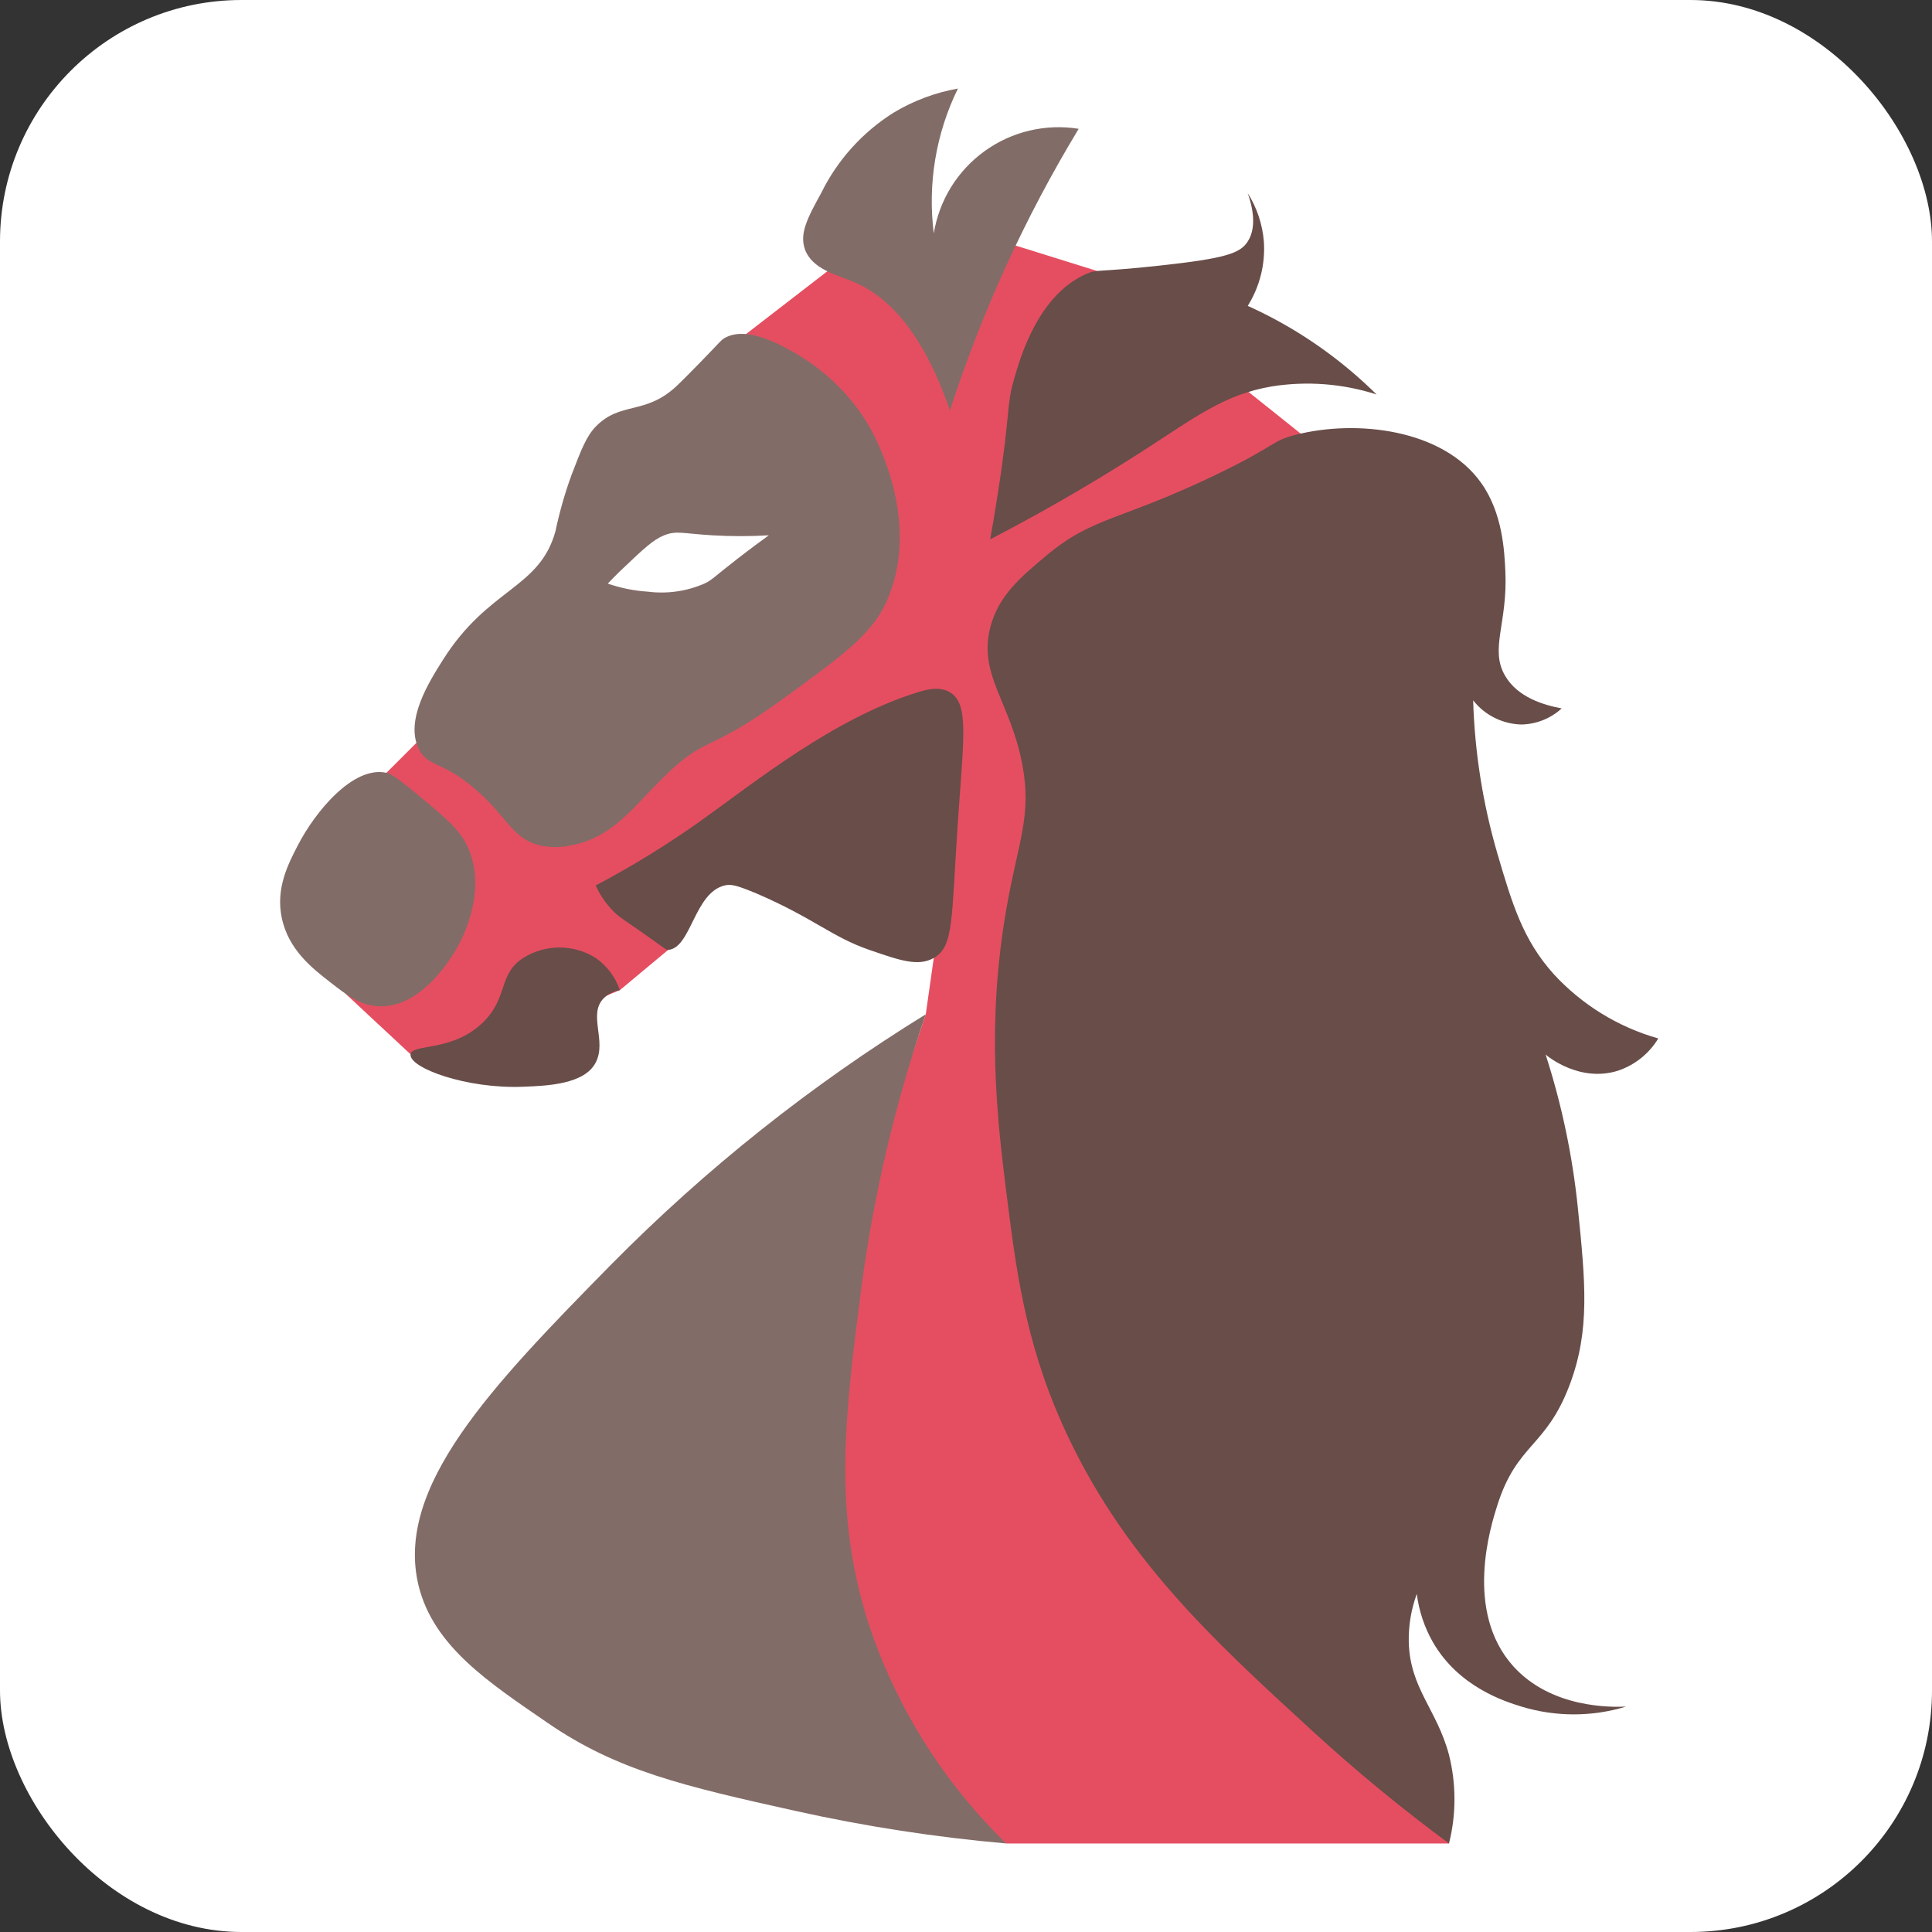 <svg width="40" height="40" viewBox="0 0 40 40" fill="none" xmlns="http://www.w3.org/2000/svg">
<rect x="0" y="0" width="40" height="40" fill="#333333" stroke="none"/>
<rect width="40" height="40" rx="5" fill="white"/>
<path d="M7.15 20.57L8.835 22.14L12.833 20.5L13.833 19.667L15.19 17.538L19.333 19.833L19.167 21L15 33.333L20.833 38.167H30L26 24.5L27.167 9.167L22.713 5.61L20.5 4.92L19.333 5.5L17.128 5.617L15.445 6.917L17.167 10.333L15.917 12.54L10.833 15L8.622 15.38L7.5 16.5L7.15 20.57Z" fill="#E54E60"/>
<path d="M5.833 19C5.97 19.667 6.478 20.057 6.833 20.333C7.188 20.61 7.45 20.813 7.833 20.833C8.628 20.875 9.197 20.033 9.333 19.833C9.72 19.267 10.055 18.29 9.667 17.5C9.5 17.152 9.167 16.878 8.5 16.333C8.138 16.037 8.05 16.01 8 16C7.308 15.848 6.52 16.815 6.167 17.5C5.963 17.893 5.707 18.392 5.833 19Z" fill="#826C67"/>
<path d="M15 7C14.92 7.047 14.917 7.073 14.5 7.5C14.36 7.643 14.115 7.893 14 8C13.352 8.6 12.847 8.305 12.333 8.833C12.142 9.032 12.038 9.298 11.833 9.833C11.694 10.214 11.583 10.604 11.5 11C11.167 12.197 10.11 12.167 9.167 13.667C8.878 14.125 8.385 14.908 8.667 15.5C8.85 15.883 9.152 15.748 9.833 16.333C10.515 16.918 10.59 17.353 11.167 17.5C11.386 17.551 11.614 17.551 11.833 17.5C12.723 17.333 13.148 16.652 13.833 16C14.635 15.238 14.692 15.568 16.167 14.5C17.405 13.603 18.023 13.155 18.333 12.5C19.115 10.843 18.113 9.032 18 8.833C17.636 8.214 17.12 7.697 16.5 7.333C16.178 7.147 15.462 6.732 15 7ZM15.25 11.583C14.765 11.96 14.75 12.003 14.583 12.083C14.216 12.242 13.814 12.3 13.417 12.25C13.133 12.232 12.853 12.176 12.583 12.083C12.66 12.003 12.773 11.885 12.917 11.75C13.32 11.367 13.522 11.175 13.75 11.083C14.008 10.98 14.133 11.047 14.75 11.083C15.139 11.106 15.528 11.106 15.917 11.083C15.762 11.195 15.528 11.367 15.25 11.583Z" fill="#826C67"/>
<path d="M19.833 1.833C19.362 1.917 18.91 2.086 18.5 2.333C17.855 2.739 17.335 3.316 17 4C16.725 4.5 16.545 4.833 16.667 5.167C16.818 5.577 17.333 5.693 17.667 5.833C18.285 6.09 19.063 6.738 19.667 8.5C20.327 6.459 21.222 4.501 22.333 2.667C21.994 2.612 21.648 2.625 21.313 2.704C20.979 2.783 20.663 2.928 20.385 3.129C20.106 3.33 19.87 3.584 19.689 3.876C19.509 4.169 19.388 4.494 19.333 4.833C19.203 3.806 19.377 2.763 19.833 1.833Z" fill="#826C67"/>
<path d="M8.5 21.833C8.477 22.11 9.653 22.547 10.833 22.5C11.333 22.48 12.098 22.45 12.333 22C12.568 21.55 12.167 21 12.5 20.667C12.592 20.578 12.708 20.52 12.833 20.5C12.742 20.23 12.567 19.996 12.333 19.833C12.109 19.692 11.849 19.617 11.583 19.617C11.318 19.617 11.058 19.692 10.833 19.833C10.312 20.167 10.527 20.653 10 21.167C9.362 21.79 8.52 21.6 8.5 21.833Z" fill="#684D49"/>
<path d="M19 14.333C17.247 14.875 15.597 16.22 14.5 17C13.808 17.491 13.084 17.937 12.333 18.333C12.417 18.517 12.529 18.686 12.667 18.833C12.8 18.977 12.882 19.017 13.333 19.333C13.785 19.65 13.787 19.667 13.833 19.667C14.31 19.63 14.37 18.488 15 18.333C15.142 18.298 15.262 18.333 15.667 18.5C16.863 19.017 17.215 19.395 18 19.667C18.627 19.883 19.01 20.018 19.333 19.833C19.753 19.593 19.693 19.058 19.833 17C19.95 15.277 20.067 14.57 19.667 14.333C19.448 14.203 19.183 14.277 19 14.333Z" fill="#684D49"/>
<path d="M24 5.5C22.692 5.642 22.725 5.57 22.5 5.667C21.5 6.098 21.127 7.39 21 7.833C20.833 8.388 20.925 8.5 20.667 10.167C20.602 10.59 20.542 10.938 20.5 11.167C21.868 10.457 22.933 9.805 23.667 9.333C24.765 8.625 25.35 8.167 26.333 8C27.059 7.885 27.801 7.942 28.5 8.167C27.905 7.578 27.232 7.073 26.5 6.667C26.273 6.542 26.05 6.43 25.833 6.333C26.082 5.935 26.199 5.468 26.167 5C26.138 4.645 26.024 4.301 25.833 4C26.038 4.582 25.915 4.872 25.833 5C25.678 5.242 25.387 5.35 24 5.5Z" fill="#684D49"/>
<path d="M33.5 22.167C33.848 22.05 34.143 21.814 34.333 21.5C33.502 21.265 32.752 20.803 32.167 20.167C31.532 19.458 31.312 18.73 31 17.667C30.7 16.637 30.532 15.572 30.5 14.5C30.619 14.652 30.771 14.776 30.944 14.862C31.117 14.948 31.307 14.996 31.5 15C31.809 14.994 32.105 14.875 32.333 14.667C31.945 14.595 31.423 14.432 31.167 14C30.833 13.445 31.217 12.91 31.167 11.833C31.147 11.403 31.11 10.625 30.667 10C29.873 8.88 28.085 8.683 26.833 9C26.303 9.135 26.462 9.21 25.167 9.833C23.18 10.788 22.63 10.693 21.667 11.5C21.135 11.945 20.667 12.333 20.5 13C20.255 13.978 20.925 14.543 21.167 15.833C21.367 16.902 21.078 17.42 20.833 18.833C20.422 21.21 20.64 23.133 20.833 24.667C21.027 26.2 21.207 27.732 22 29.5C23.217 32.212 25.095 33.935 27.167 35.833C28.069 36.661 29.015 37.44 30 38.167C30.151 37.565 30.151 36.935 30 36.333C29.75 35.392 29.193 34.96 29.167 34C29.16 33.659 29.216 33.32 29.333 33C29.378 33.352 29.491 33.692 29.667 34C30.203 34.93 31.157 35.227 31.5 35.333C32.206 35.548 32.96 35.548 33.667 35.333C33.35 35.348 32.117 35.367 31.333 34.5C30.305 33.36 30.865 31.59 31 31.167C31.408 29.878 32.008 29.975 32.5 28.667C32.925 27.537 32.823 26.54 32.667 25C32.556 23.924 32.333 22.863 32 21.833C32.043 21.872 32.708 22.418 33.5 22.167Z" fill="#684D49"/>
<path d="M11.333 35.667C12.773 36.658 14.143 36.977 16.5 37.5C17.928 37.816 19.376 38.039 20.833 38.167C19.544 36.913 18.573 35.371 18 33.667C17.227 31.303 17.5 29.275 17.833 26.667C18.088 24.738 18.534 22.84 19.167 21C16.802 22.457 14.62 24.192 12.667 26.167C10.167 28.708 8.167 30.787 8.667 32.833C8.98 34.095 10.135 34.842 11.333 35.667Z" fill="#826C67"/>
</svg>
